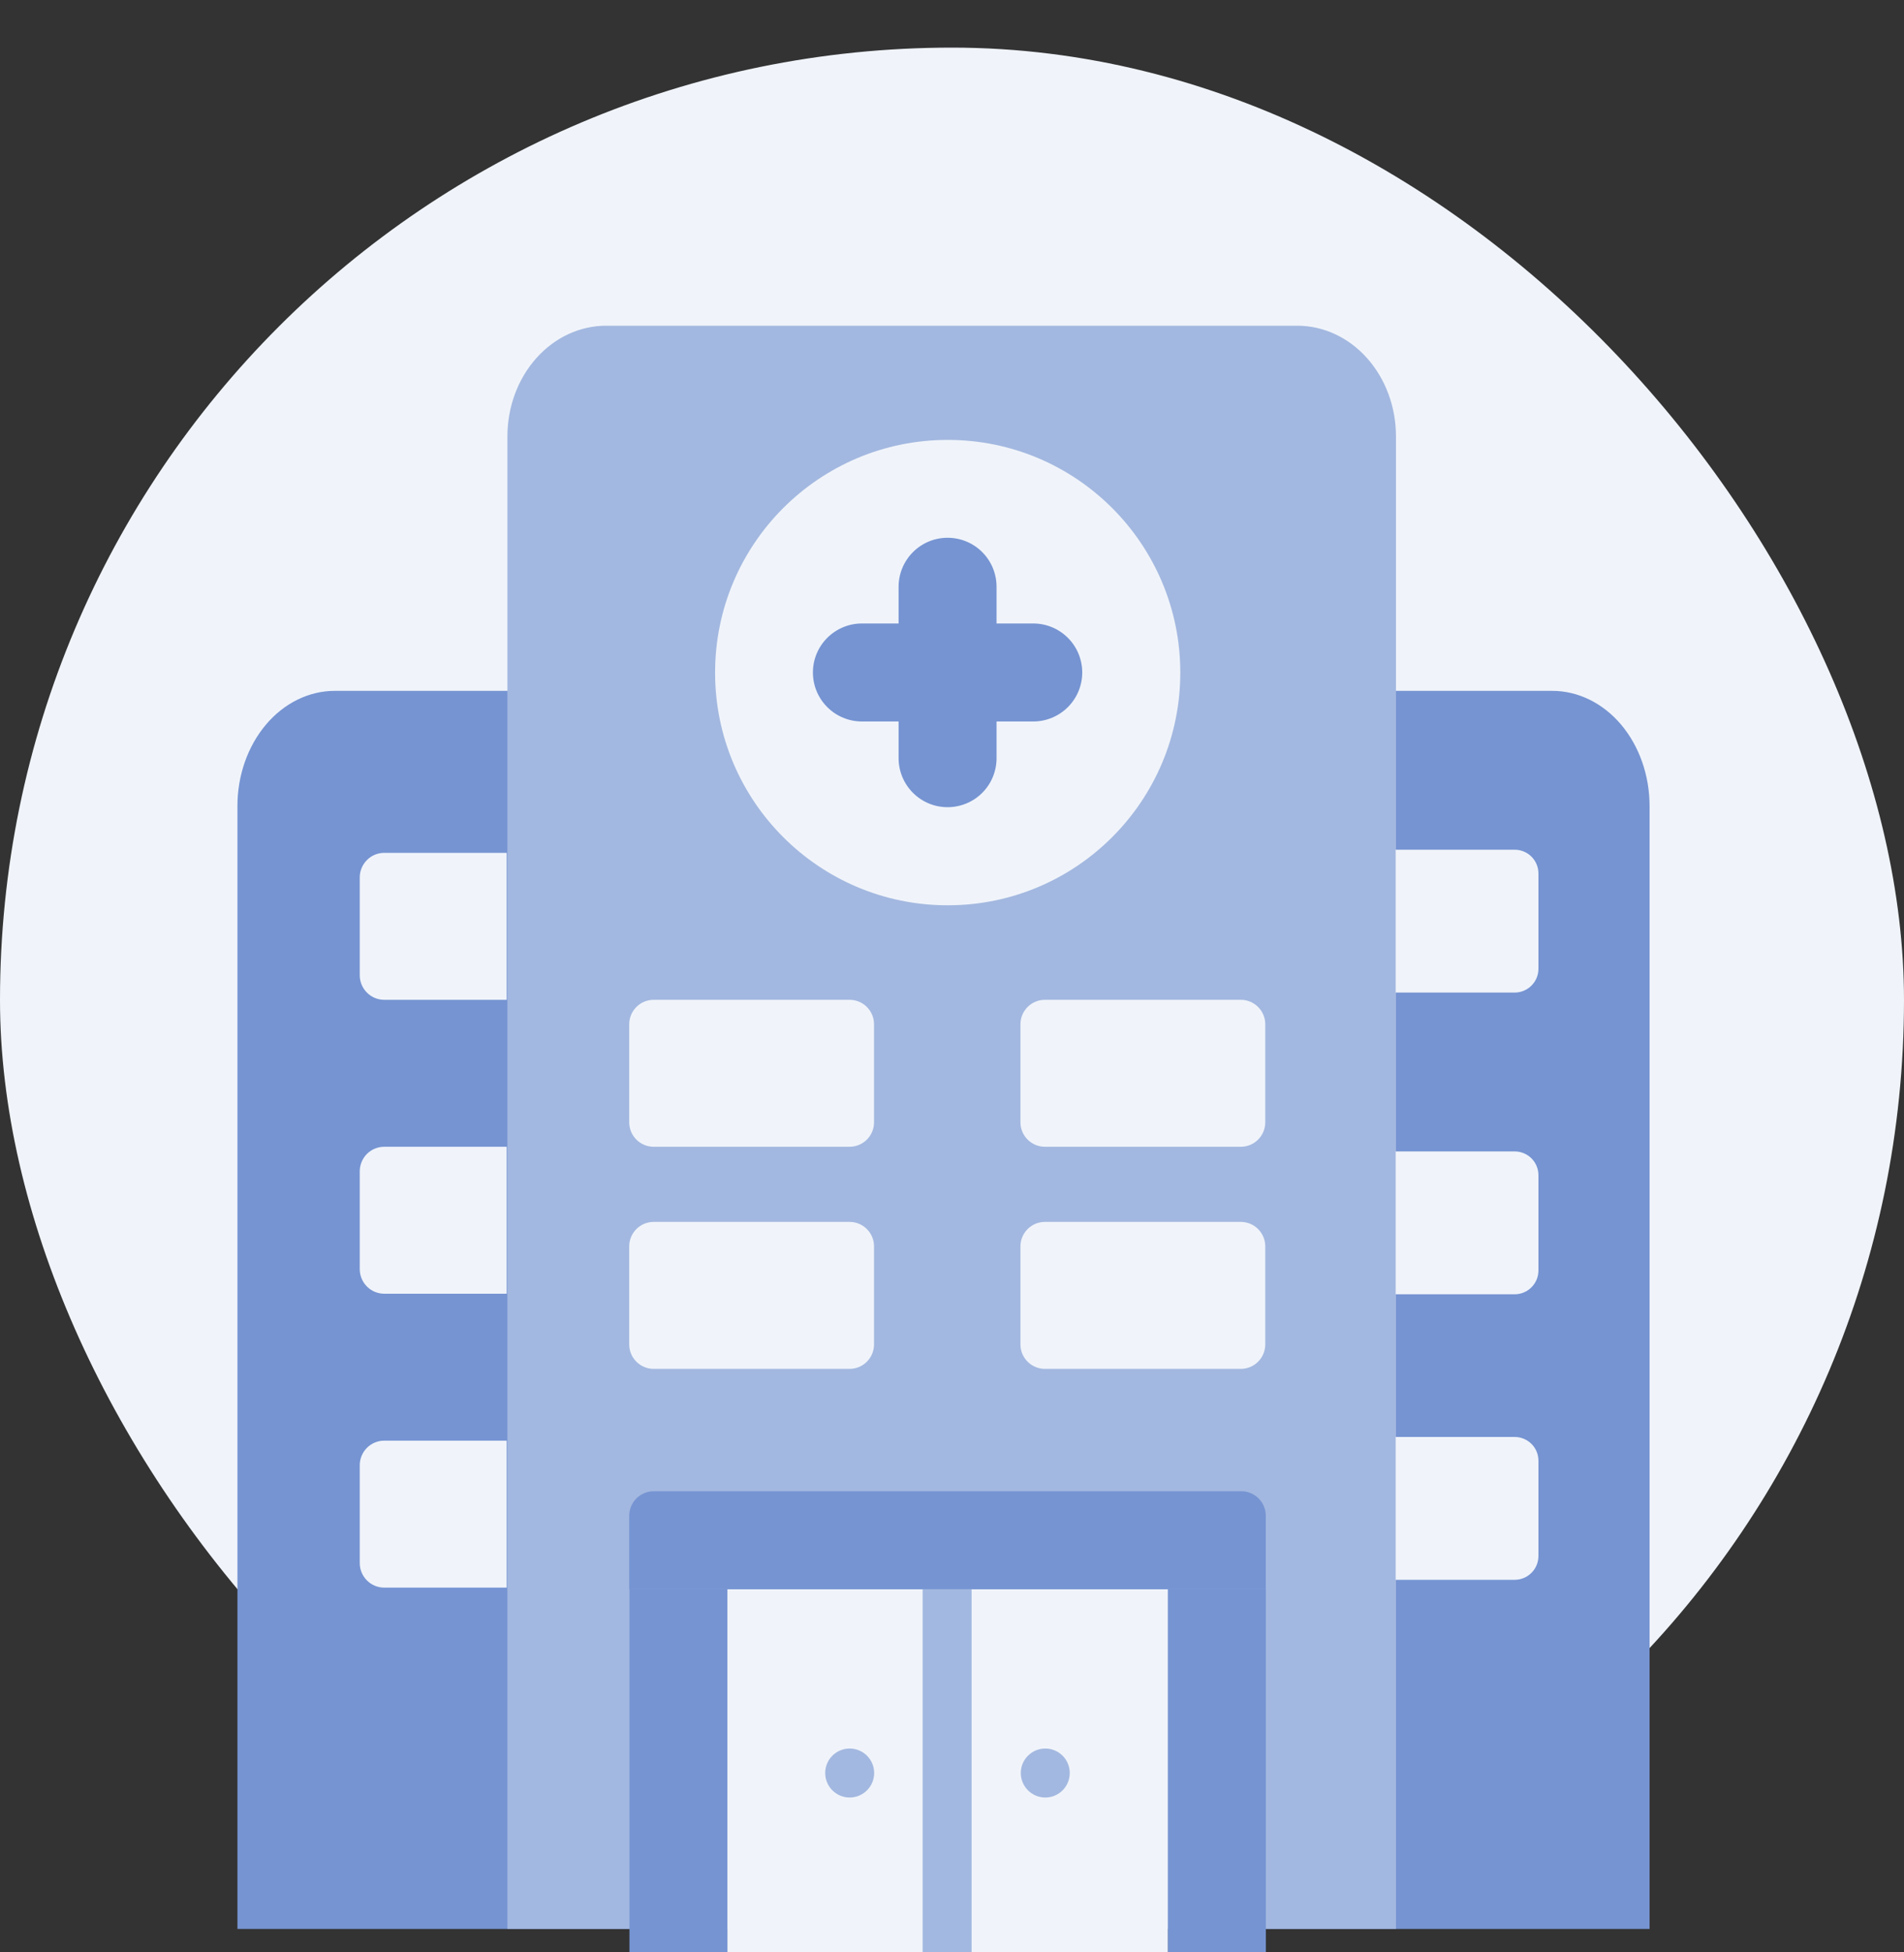 <svg width="40" height="41" viewBox="0 0 40 41" fill="none" xmlns="http://www.w3.org/2000/svg">
<rect x="0" y="0" width="40" height="41" fill="#333333" stroke="none"/>
<rect y="1" width="40" height="40" rx="20" fill="#F0F4FA"/>
<path d="M7.034 14.508H32.609C33.152 14.508 33.672 14.763 34.056 15.216C34.439 15.67 34.655 16.285 34.655 16.926V40.508H4.988V16.926C4.988 16.285 5.204 15.67 5.588 15.216C5.971 14.763 6.492 14.508 7.034 14.508Z" fill="#7694D2"/>
<path d="M12.734 6.84H27.253C27.803 6.84 28.33 7.084 28.719 7.52C29.108 7.955 29.327 8.546 29.327 9.162V40.507H10.66V9.162C10.66 8.546 10.879 7.955 11.268 7.52C11.657 7.084 12.184 6.84 12.734 6.84Z" fill="#A3B8E0"/>
<path d="M19.91 19.011C22.609 19.011 24.796 16.823 24.796 14.125C24.796 11.426 22.609 9.238 19.91 9.238C17.211 9.238 15.023 11.426 15.023 14.125C15.023 16.823 17.211 19.011 19.91 19.011Z" fill="#F0F4FA"/>
<path d="M21.707 13.093H20.936V12.322C20.936 12.049 20.828 11.787 20.635 11.594C20.442 11.401 20.18 11.293 19.907 11.293C19.634 11.293 19.373 11.401 19.18 11.594C18.987 11.787 18.878 12.049 18.878 12.322V13.093H18.107C17.834 13.093 17.572 13.202 17.379 13.395C17.186 13.588 17.078 13.849 17.078 14.122C17.078 14.395 17.186 14.656 17.379 14.849C17.572 15.042 17.834 15.151 18.107 15.151H18.878V15.922C18.878 16.195 18.987 16.457 19.18 16.65C19.373 16.843 19.634 16.951 19.907 16.951C20.18 16.951 20.442 16.843 20.635 16.65C20.828 16.457 20.936 16.195 20.936 15.922V15.151H21.707C21.98 15.151 22.242 15.042 22.435 14.849C22.628 14.656 22.736 14.395 22.736 14.122C22.736 13.849 22.628 13.588 22.435 13.395C22.242 13.202 21.98 13.093 21.707 13.093Z" fill="#7694D2"/>
<path d="M15.281 33.375H19.91V41.09H15.281V33.375Z" fill="#F0F4FA"/>
<path d="M19.91 33.375H24.539V41.09H19.91V33.375Z" fill="#F0F4FA"/>
<path d="M13.733 31.316H26.078C26.214 31.316 26.345 31.371 26.442 31.467C26.538 31.564 26.592 31.694 26.592 31.831V33.374H13.219V31.831C13.219 31.694 13.273 31.564 13.369 31.467C13.466 31.371 13.597 31.316 13.733 31.316Z" fill="#7694D2"/>
<path d="M26.594 33.375V41.09H24.536V33.375H26.594Z" fill="#7694D2"/>
<path d="M15.281 33.375V41.09H13.224V33.375H15.281Z" fill="#7694D2"/>
<path d="M29.32 17.844H31.82C31.953 17.844 32.08 17.896 32.174 17.99C32.268 18.084 32.32 18.211 32.32 18.344V20.344C32.32 20.476 32.268 20.604 32.174 20.697C32.08 20.791 31.953 20.844 31.82 20.844H29.32V17.844Z" fill="#F0F4FA"/>
<path d="M29.32 24.18H31.82C31.953 24.18 32.08 24.232 32.174 24.326C32.268 24.42 32.32 24.547 32.32 24.68V26.68C32.32 26.812 32.268 26.939 32.174 27.033C32.08 27.127 31.953 27.18 31.82 27.18H29.32V24.18Z" fill="#F0F4FA"/>
<path d="M29.32 30.176H31.82C31.953 30.176 32.08 30.229 32.174 30.322C32.268 30.416 32.32 30.543 32.32 30.676V32.676C32.32 32.808 32.268 32.936 32.174 33.029C32.08 33.123 31.953 33.176 31.82 33.176H29.32V30.176Z" fill="#F0F4FA"/>
<path d="M10.645 20.996H8.073C7.936 20.996 7.805 20.942 7.709 20.845C7.613 20.749 7.558 20.618 7.558 20.482V18.424C7.558 18.288 7.613 18.157 7.709 18.061C7.805 17.964 7.936 17.91 8.073 17.91H10.645V20.996Z" fill="#F0F4FA"/>
<path d="M10.645 27.168H8.073C7.936 27.168 7.805 27.114 7.709 27.017C7.613 26.921 7.558 26.79 7.558 26.654V24.596C7.558 24.46 7.613 24.329 7.709 24.232C7.805 24.136 7.936 24.082 8.073 24.082H10.645V27.168Z" fill="#F0F4FA"/>
<path d="M10.645 33.34H8.073C7.936 33.34 7.805 33.286 7.709 33.189C7.613 33.093 7.558 32.962 7.558 32.825V30.768C7.558 30.632 7.613 30.501 7.709 30.404C7.805 30.308 7.936 30.254 8.073 30.254H10.645V33.34Z" fill="#F0F4FA"/>
<path d="M17.848 20.996H13.733C13.449 20.996 13.219 21.226 13.219 21.511V23.568C13.219 23.852 13.449 24.082 13.733 24.082H17.848C18.132 24.082 18.362 23.852 18.362 23.568V21.511C18.362 21.226 18.132 20.996 17.848 20.996Z" fill="#F0F4FA"/>
<path d="M26.067 20.996H21.952C21.668 20.996 21.438 21.226 21.438 21.511V23.568C21.438 23.852 21.668 24.082 21.952 24.082H26.067C26.351 24.082 26.581 23.852 26.581 23.568V21.511C26.581 21.226 26.351 20.996 26.067 20.996Z" fill="#F0F4FA"/>
<path d="M17.848 25.66H13.733C13.449 25.66 13.219 25.89 13.219 26.174V28.232C13.219 28.516 13.449 28.746 13.733 28.746H17.848C18.132 28.746 18.362 28.516 18.362 28.232V26.174C18.362 25.89 18.132 25.66 17.848 25.66Z" fill="#F0F4FA"/>
<path d="M26.067 25.66H21.952C21.668 25.66 21.438 25.89 21.438 26.174V28.232C21.438 28.516 21.668 28.746 21.952 28.746H26.067C26.351 28.746 26.581 28.516 26.581 28.232V26.174C26.581 25.89 26.351 25.66 26.067 25.66Z" fill="#F0F4FA"/>
<path d="M19.383 33.375H20.412V41.09H19.383V33.375Z" fill="#A3B8E0"/>
<path d="M21.96 37.748C22.244 37.748 22.474 37.517 22.474 37.233C22.474 36.949 22.244 36.719 21.96 36.719C21.676 36.719 21.445 36.949 21.445 37.233C21.445 37.517 21.676 37.748 21.96 37.748Z" fill="#A3B8E0"/>
<path d="M17.85 37.748C18.134 37.748 18.365 37.517 18.365 37.233C18.365 36.949 18.134 36.719 17.85 36.719C17.566 36.719 17.336 36.949 17.336 37.233C17.336 37.517 17.566 37.748 17.85 37.748Z" fill="#A3B8E0"/>
</svg>
